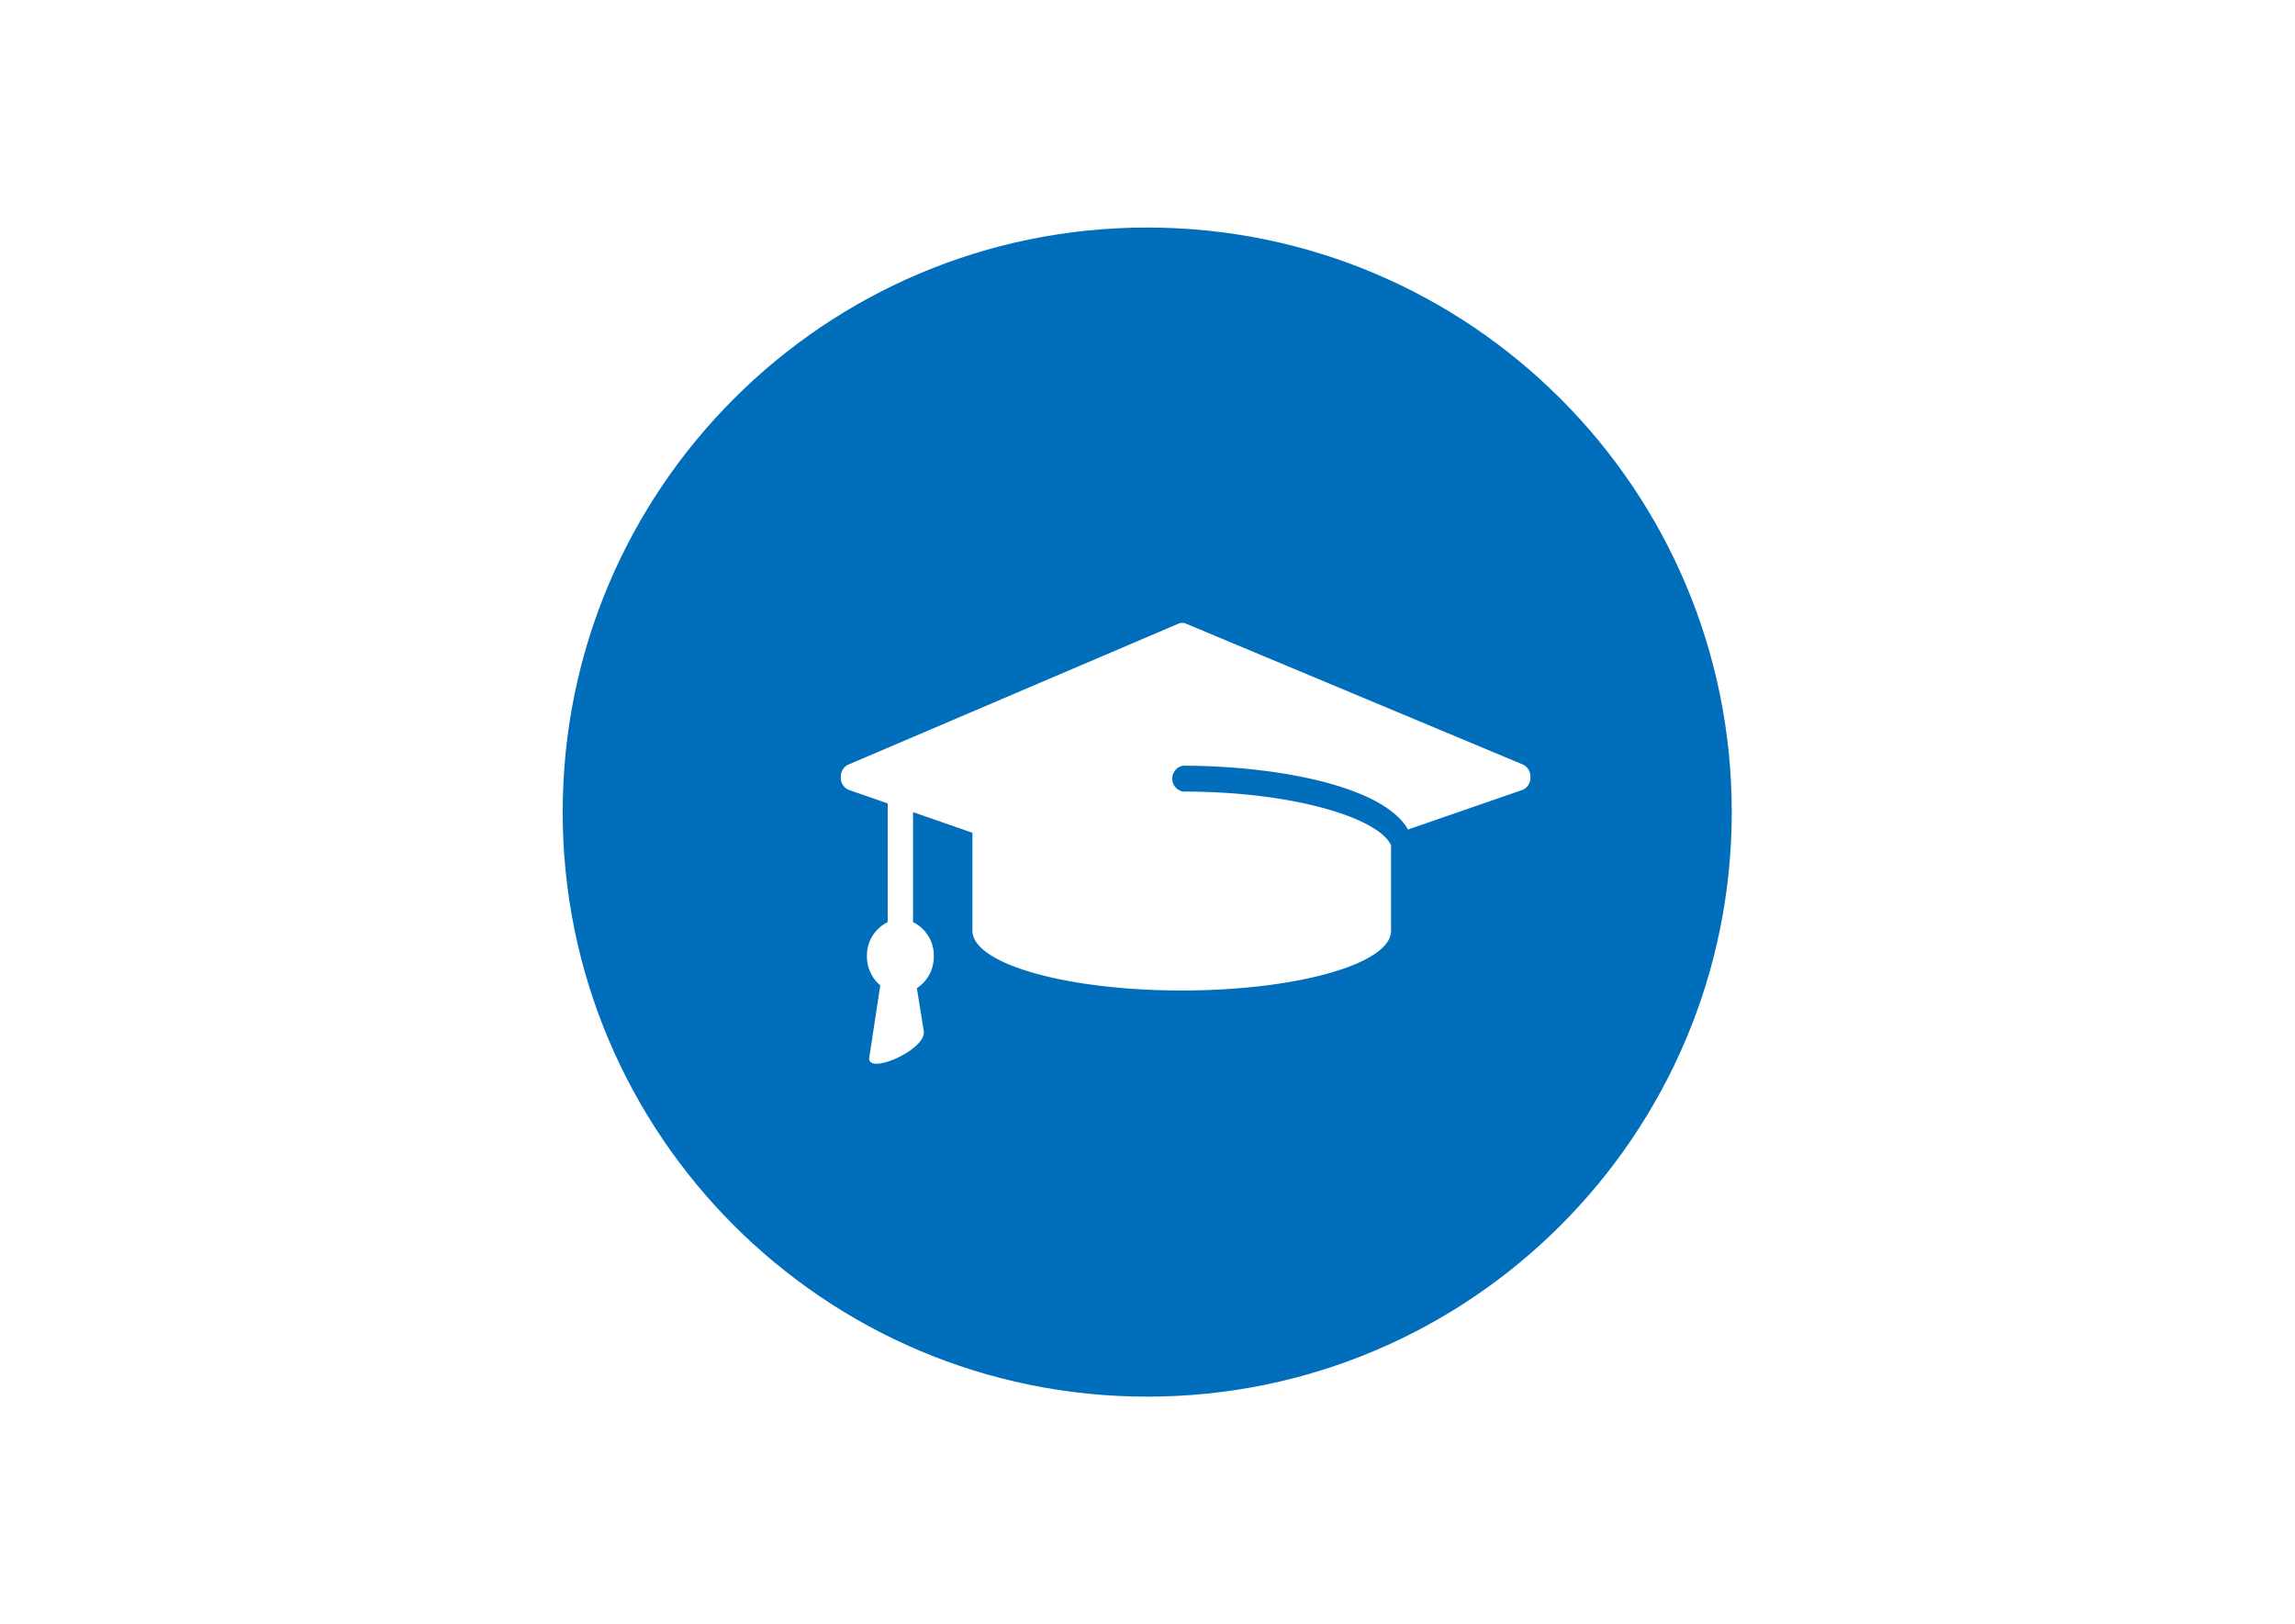 <?xml version="1.0" encoding="UTF-8" standalone="no"?>
<svg
   xmlns:dc="http://purl.org/dc/elements/1.1/"
   xmlns:cc="http://creativecommons.org/ns#"
   xmlns:rdf="http://www.w3.org/1999/02/22-rdf-syntax-ns#"
   xmlns:svg="http://www.w3.org/2000/svg"
   xmlns="http://www.w3.org/2000/svg"
   xmlns:sodipodi="http://sodipodi.sourceforge.net/DTD/sodipodi-0.dtd"
   xmlns:inkscape="http://www.inkscape.org/namespaces/inkscape"
   version="1.1"
   id="svg833"
   xml:space="preserve"
   width="1066.667"
   height="754.667"
   viewBox="0 0 1066.667 754.667"
   sodipodi:docname="training_circle.svg"
   inkscape:version="1.0 (4035a4fb49, 2020-05-01)"><defs
     id="defs837"><clipPath
       id="clipPath849"
       clipPathUnits="userSpaceOnUse"><path
         id="path847"
         d="M 0,566 H 800 V 0 H 0 Z" /></clipPath><clipPath
       id="clipPath861"
       clipPathUnits="userSpaceOnUse"><path
         id="path859"
         d="m 273.031,224.312 143.65,-144.44 c 81.485,6.602 149.414,61.131 175.577,135.367 v 0 l -66.414,65.964 z" /></clipPath><linearGradient
       id="linearGradient873"
       spreadMethod="pad"
       gradientTransform="matrix(202.633,-202.633,-202.633,-202.633,393.512,258.513)"
       gradientUnits="userSpaceOnUse"
       y2="0"
       x2="1"
       y1="0"
       x1="0"><stop
         id="stop867"
         offset="0"
         style="stop-opacity:1;stop-color:#36767d" /><stop
         id="stop869"
         offset="0.429"
         style="stop-opacity:1;stop-color:#4aa1af" /><stop
         id="stop871"
         offset="1"
         style="stop-opacity:1;stop-color:#4aa1af" /></linearGradient><clipPath
       id="clipPath883"
       clipPathUnits="userSpaceOnUse"><path
         id="path881"
         d="M 0,566 H 800 V 0 H 0 Z" /></clipPath><style
       id="style3693">.cls-1{fill:#e94c26;}</style><filter
       id="filter3906"
       inkscape:label="Drop Shadow"
       style="color-interpolation-filters:sRGB;"><feFlood
         id="feFlood3896"
         result="flood"
         flood-color="rgb(0,0,0)"
         flood-opacity="0.408" /><feComposite
         id="feComposite3898"
         result="composite1"
         operator="in"
         in2="SourceGraphic"
         in="flood" /><feGaussianBlur
         id="feGaussianBlur3900"
         result="blur"
         stdDeviation="10.18"
         in="composite1" /><feOffset
         id="feOffset3902"
         result="offset"
         dy="-12.275"
         dx="15.27" /><feComposite
         id="feComposite3904"
         result="composite2"
         operator="over"
         in2="offset"
         in="SourceGraphic" /></filter></defs><sodipodi:namedview
     inkscape:document-rotation="0"
     inkscape:current-layer="g841"
     inkscape:window-maximized="1"
     inkscape:window-y="-8"
     inkscape:window-x="-8"
     inkscape:cy="379.80171"
     inkscape:cx="335.49899"
     inkscape:zoom="0.77488157"
     showgrid="false"
     id="namedview835"
     inkscape:window-height="1017"
     inkscape:window-width="1920"
     inkscape:pageshadow="2"
     inkscape:pageopacity="0"
     guidetolerance="10"
     gridtolerance="10"
     objecttolerance="10"
     borderopacity="1"
     bordercolor="#666666"
     pagecolor="#ffffff" /><g
     transform="matrix(1.333 0 0 -1.333 0 754.667)"
     inkscape:label="flat-cloud-vector-icon"
     inkscape:groupmode="layer"
     id="g841"><g
       style="fill:#006eba;fill-opacity:1"
       id="g843"><g
         style="fill:#006eba;fill-opacity:1"
         clip-path="url(#clipPath849)"
         id="g845"><g
           style="fill:#006eba;fill-opacity:1"
           transform="translate(603.811,283)"
           id="g851"><path
             id="path853"
             style="fill:#006eba;fill-opacity:1;fill-rule:nonzero;stroke:none"
             d="m 0,0 c 0,-112.563 -91.25,-203.811 -203.81,-203.811 -112.562,0 -203.811,91.248 -203.811,203.811 0,112.562 91.249,203.811 203.811,203.811 C -91.25,203.811 0,112.562 0,0" /></g></g></g><path
       transform="matrix(0.882,0,0,0.882,47.128,33.208)"
       style="fill:#ffffff;fill-opacity:1;stroke-width:3.661;filter:url(#filter3906)"
       class="cls-1"
       d="m 266.581,314.219 130.599,55.762 a 3.661,3.661 0 0 0 2.929,0 l 133.272,-55.725 a 5.272,5.272 0 0 0 2.929,-5.089 5.126,5.126 0 0 0 -3.149,-4.906 l -45.254,-15.67 c -9.776,17.318 -52.394,25.227 -88.97,25.227 a 5.199,5.199 0 0 1 0,-10.215 c 45.181,0 77.876,-10.984 82.27,-21.272 v -33.391 c 0,0 0,-0.256 0,-0.403 0,-12.998 -37.053,-23.579 -82.783,-23.579 -45.73,0 -82.709,10.618 -82.709,23.616 0,0.183 0,0.293 0,0.439 v 38.297 l -23.469,8.165 v -43.497 a 14.645,14.645 0 0 0 8.201,-13.474 14.865,14.865 0 0 0 -6.7,-12.632 l 2.709,-16.769 c 1.465,-7.542 -22.444,-17.794 -21.529,-10.691 l 4.357,28.558 a 15.011,15.011 0 0 0 -5.272,11.606 14.645,14.645 0 0 0 8.201,13.4 v 46.938 l -15.378,5.346 a 5.089,5.089 0 0 0 -3.149,4.87 5.272,5.272 0 0 0 2.892,5.089"
       id="path3699" /></g></svg>
